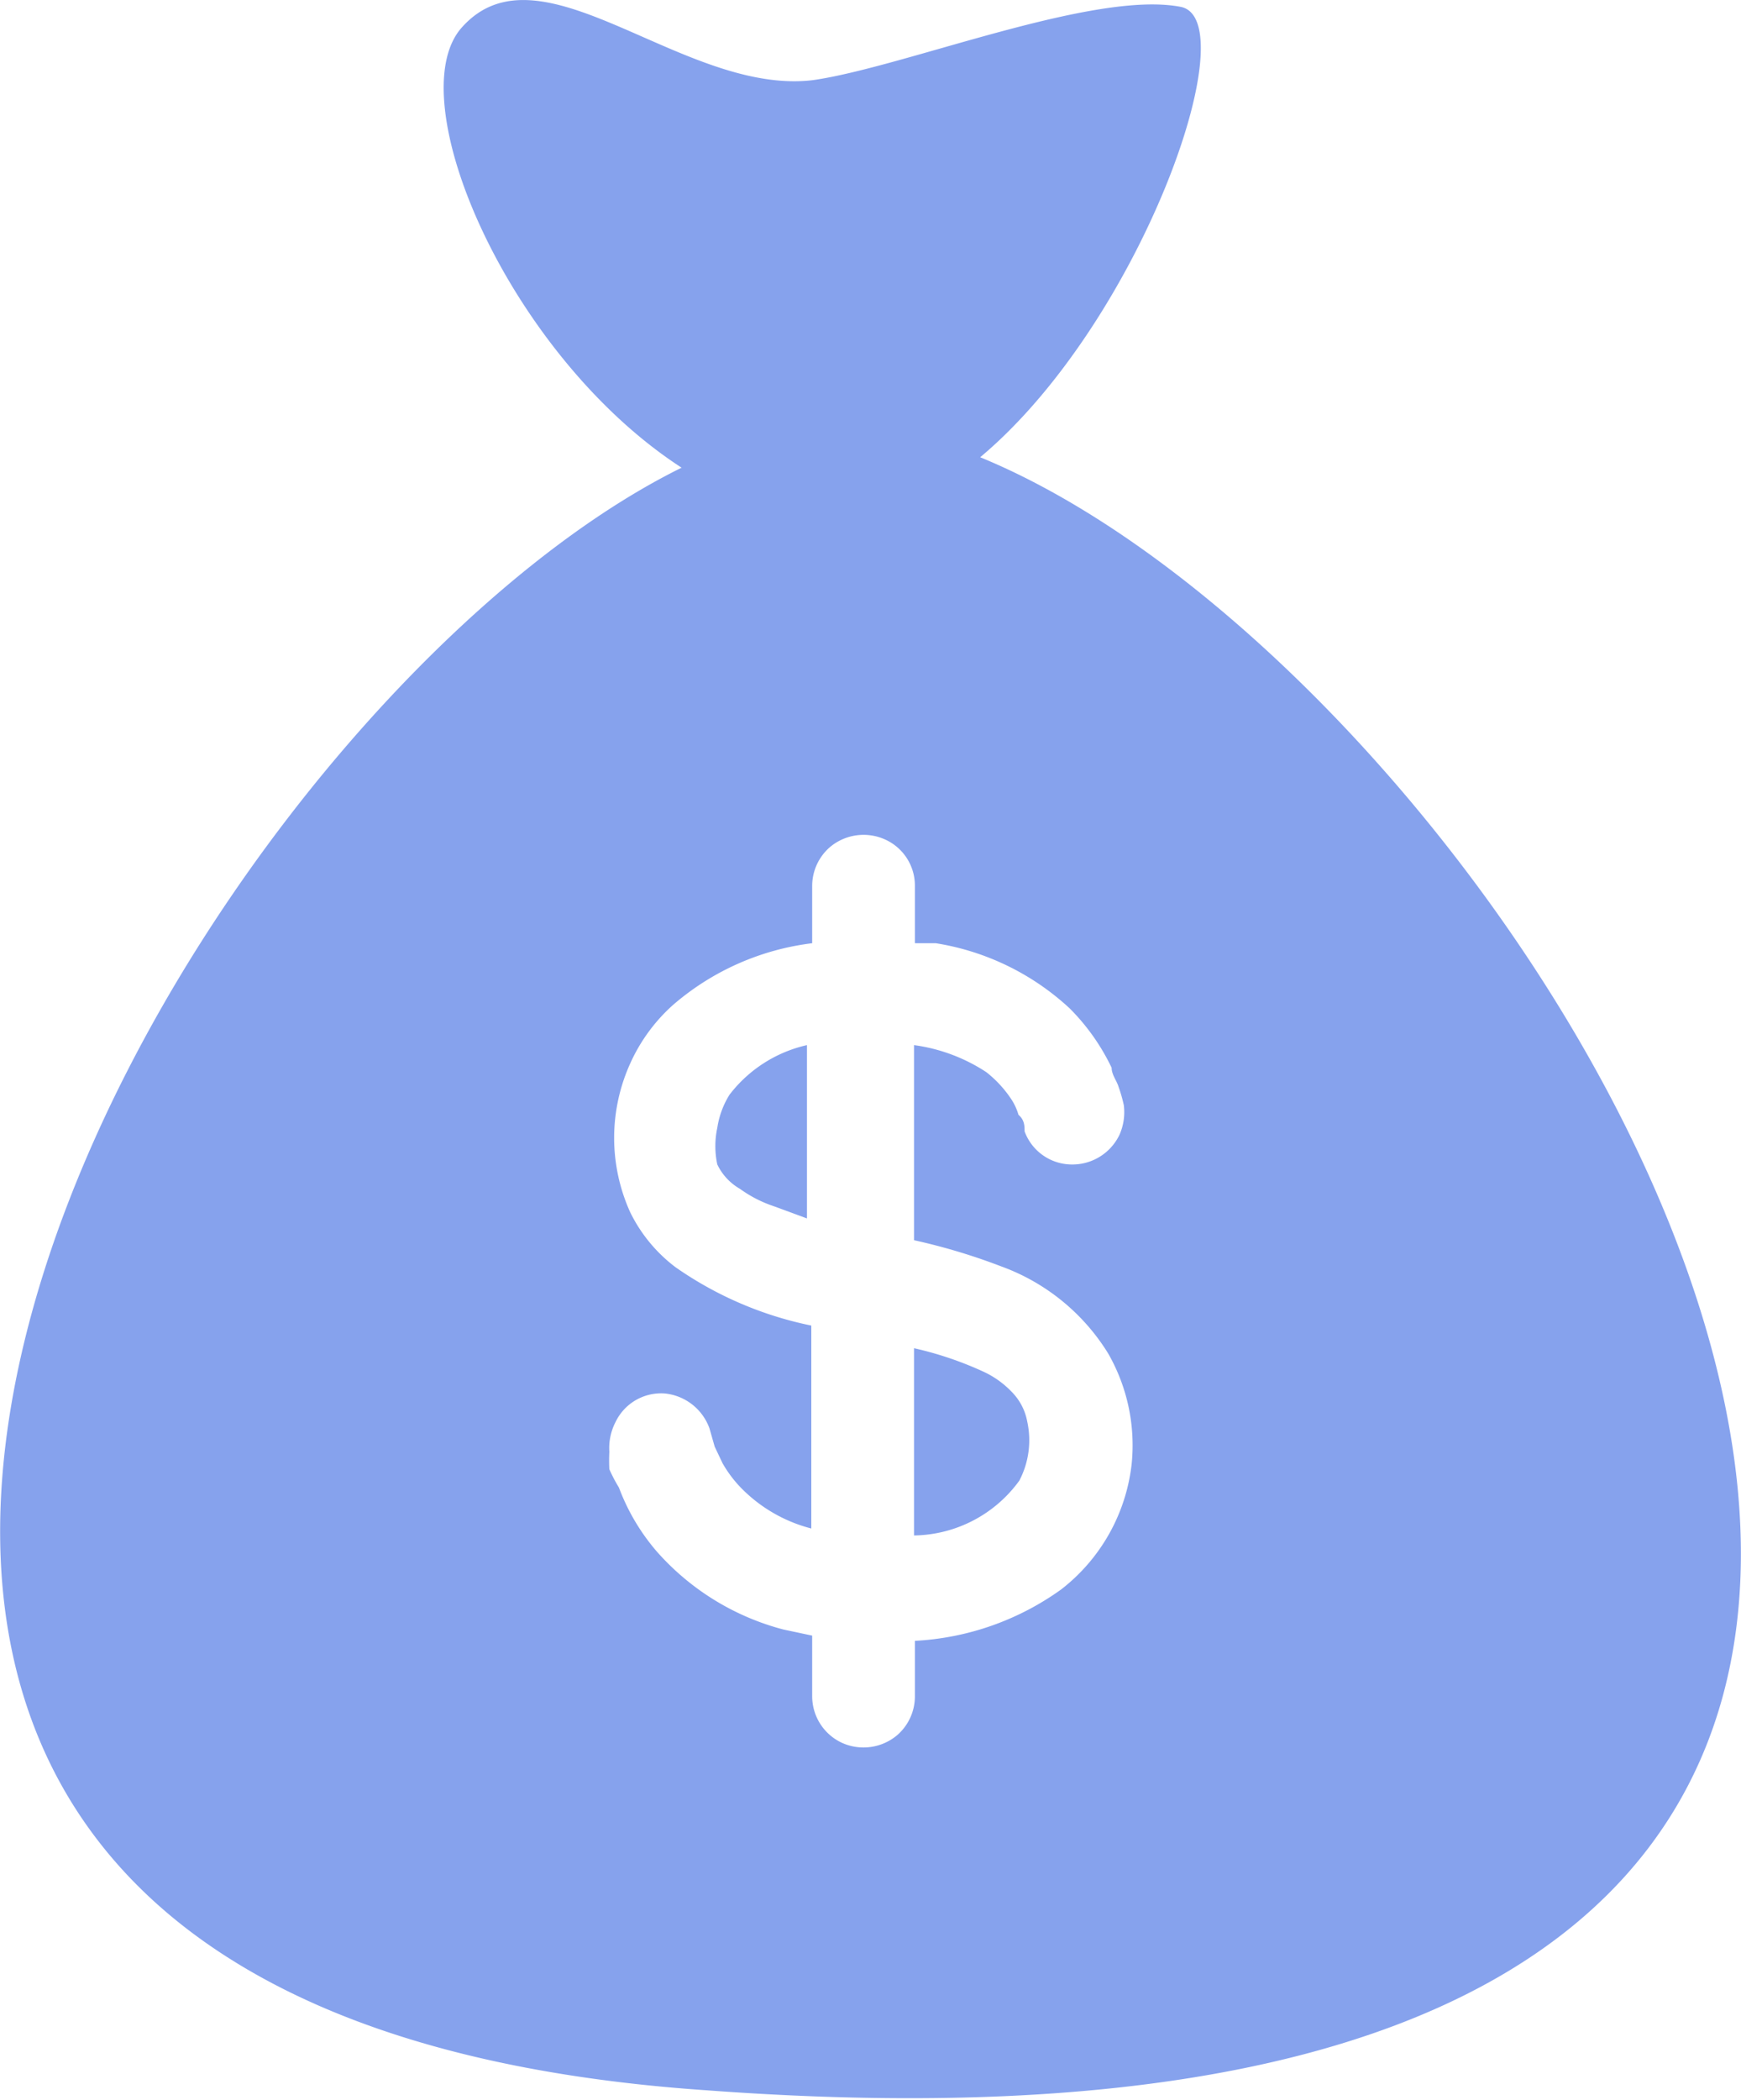 <svg id='b11345be-e124-48fb-89fd-ff11a33eaf8f' data-name='Capa 1' xmlns='http://www.w3.org/2000/svg' width='20' height='24.11' viewBox='0 0 20 24.11'><path d='M11.64,16a1.08,1.08,0,0,0-.32-.24,4,4,0,0,0-.82-.28v2.15A1.52,1.52,0,0,0,11.71,17h0a1,1,0,0,0,.09-.68A.65.65,0,0,0,11.64,16Z' fill='#86A2ED'/><path d='M11.71,17Z' fill='#86A2ED'/><path d='M8.38,12.57a1,1,0,0,0-.14.38,1,1,0,0,0,0,.42.64.64,0,0,0,.26.28,1.44,1.44,0,0,0,.39.2l.38.14V12A1.55,1.55,0,0,0,8.38,12.57Z' fill='#86A2ED'/><path d='M11.72,17v0h0Z' fill='#86A2ED'/><path d='M11.73,17Z' fill='#86A2ED'/><path d='M11.26,5.25c1.84-1.54,3.06-5,2.31-5.17-1-.2-3.18.69-4.23.84C7.85,1.1,6.22-.7,5.31.31c-.74.81.53,3.77,2.52,5.06C1.89,8.3-6.46,23,8.11,24,28.27,25.5,18.18,8.09,11.26,5.25ZM13,16.81a2.12,2.12,0,0,1-.81,1.44,3.16,3.16,0,0,1-1.68.59v.63a.59.59,0,0,1-.2.45.6.6,0,0,1-.64.09.59.59,0,0,1-.34-.54v-.69L9,18.71a2.93,2.93,0,0,1-1.45-.89,2.42,2.42,0,0,1-.44-.74A1.8,1.8,0,0,1,7,16.87a1.94,1.94,0,0,1,0-.2.65.65,0,0,1,.07-.34A.58.58,0,0,1,7.64,16a.61.61,0,0,1,.51.4l.06.21.09.19a1.4,1.4,0,0,0,.26.33,1.73,1.73,0,0,0,.76.42V15.22a4.18,4.18,0,0,1-1.56-.67,1.76,1.76,0,0,1-.52-.63,2.07,2.07,0,0,1,0-1.71,2,2,0,0,1,.49-.67,3,3,0,0,1,1.6-.71v-.66a.59.59,0,0,1,.2-.44.6.6,0,0,1,.64-.09.58.58,0,0,1,.34.53v.66l.24,0a2.94,2.94,0,0,1,1.54.75,2.47,2.47,0,0,1,.48.68c0,.08.06.15.08.22a1.66,1.66,0,0,1,.06.21.64.64,0,0,1-.05.34.6.6,0,0,1-.57.34.58.58,0,0,1-.52-.38c0-.06,0-.13-.07-.19a.66.66,0,0,0-.09-.19,1.33,1.33,0,0,0-.28-.3A2,2,0,0,0,10.5,12v2.24a7,7,0,0,1,1,.3,2.41,2.41,0,0,1,1.23,1h0c.09.15.05.08,0,0A2.12,2.12,0,0,1,13,16.81Z' fill='#86A2ED'/><path d='M11.7,17v0Z' fill='#86A2ED'/></svg>
